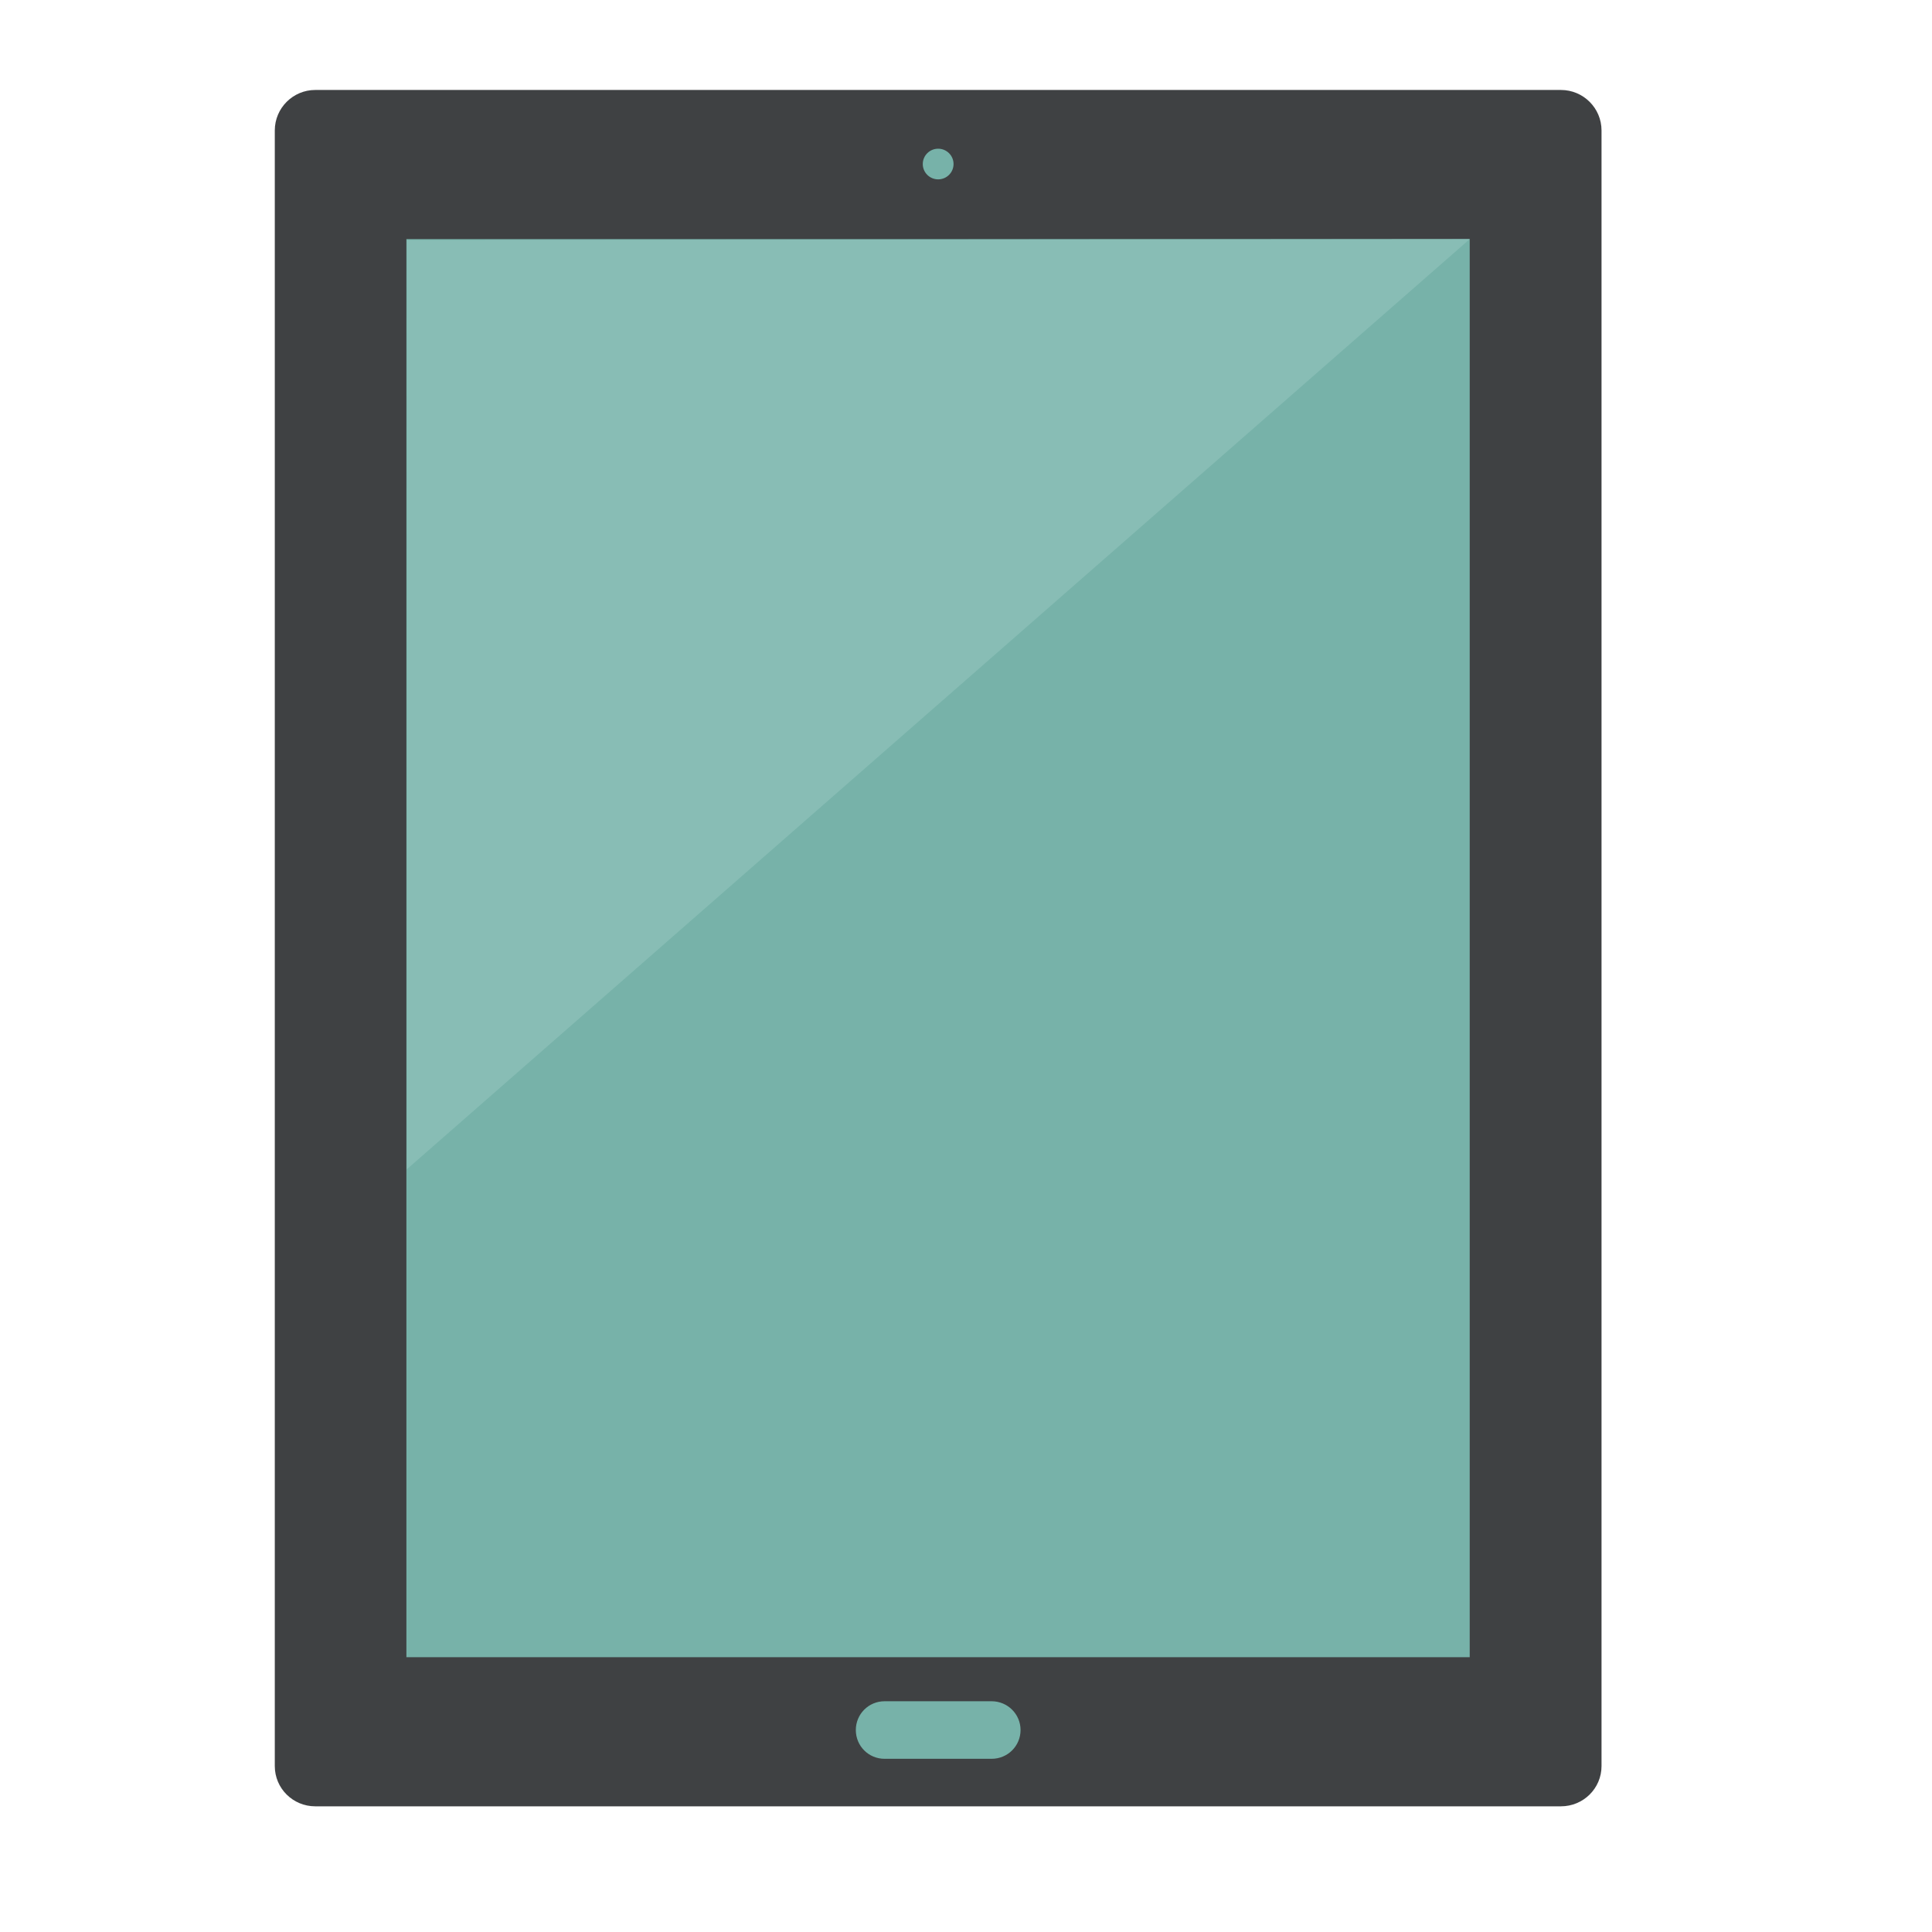 <!-- Created with Inkscape (http://www.inkscape.org/) -->
<svg xmlns:rdf="http://www.w3.org/1999/02/22-rdf-syntax-ns#" xmlns="http://www.w3.org/2000/svg" height="380" width="380" version="1.1" xmlns:cc="http://creativecommons.org/ns#" xmlns:dc="http://purl.org/dc/elements/1.1/">
	<path fill-rule="nonzero" fill="#3f4143" d="m315,347.36c0,4.401-3.586,7.921-7.986,7.921h-245.01c-4.378,0-7.956-3.519-7.956-7.921v-321.7c0-4.401,3.579-7.964,7.956-7.964h245.01c4.4,0,7.986,3.563,7.986,7.964v321.7"/>
	<path fill-rule="nonzero" fill="#77b2a9" d="m79.933,325.95,209.14,0,0-278.92-209.14,0,0,278.92z"/>
	<path fill-rule="nonzero" fill="#77b2a9" d="m187.55,32.267c0,1.661-1.352,3.011-3.026,3.011-1.673,0-3.026-1.351-3.026-3.011,0-1.667,1.352-3.018,3.026-3.018s3.026,1.351,3.026,3.018"/>
	<path d="M80,230,80.036,47.209,289.08,47.031z" fill-rule="nonzero" fill="#88bdb5"/>
	<path fill-rule="nonzero" fill="#77b2a9" d="m200.73,340.27c0,3.146-2.54,5.664-5.685,5.664h-21.068c-3.138,0-5.648-2.518-5.648-5.664,0-3.114,2.51-5.655,5.648-5.655h21.068c3.145,0,5.685,2.542,5.685,5.655"/>
</svg>
